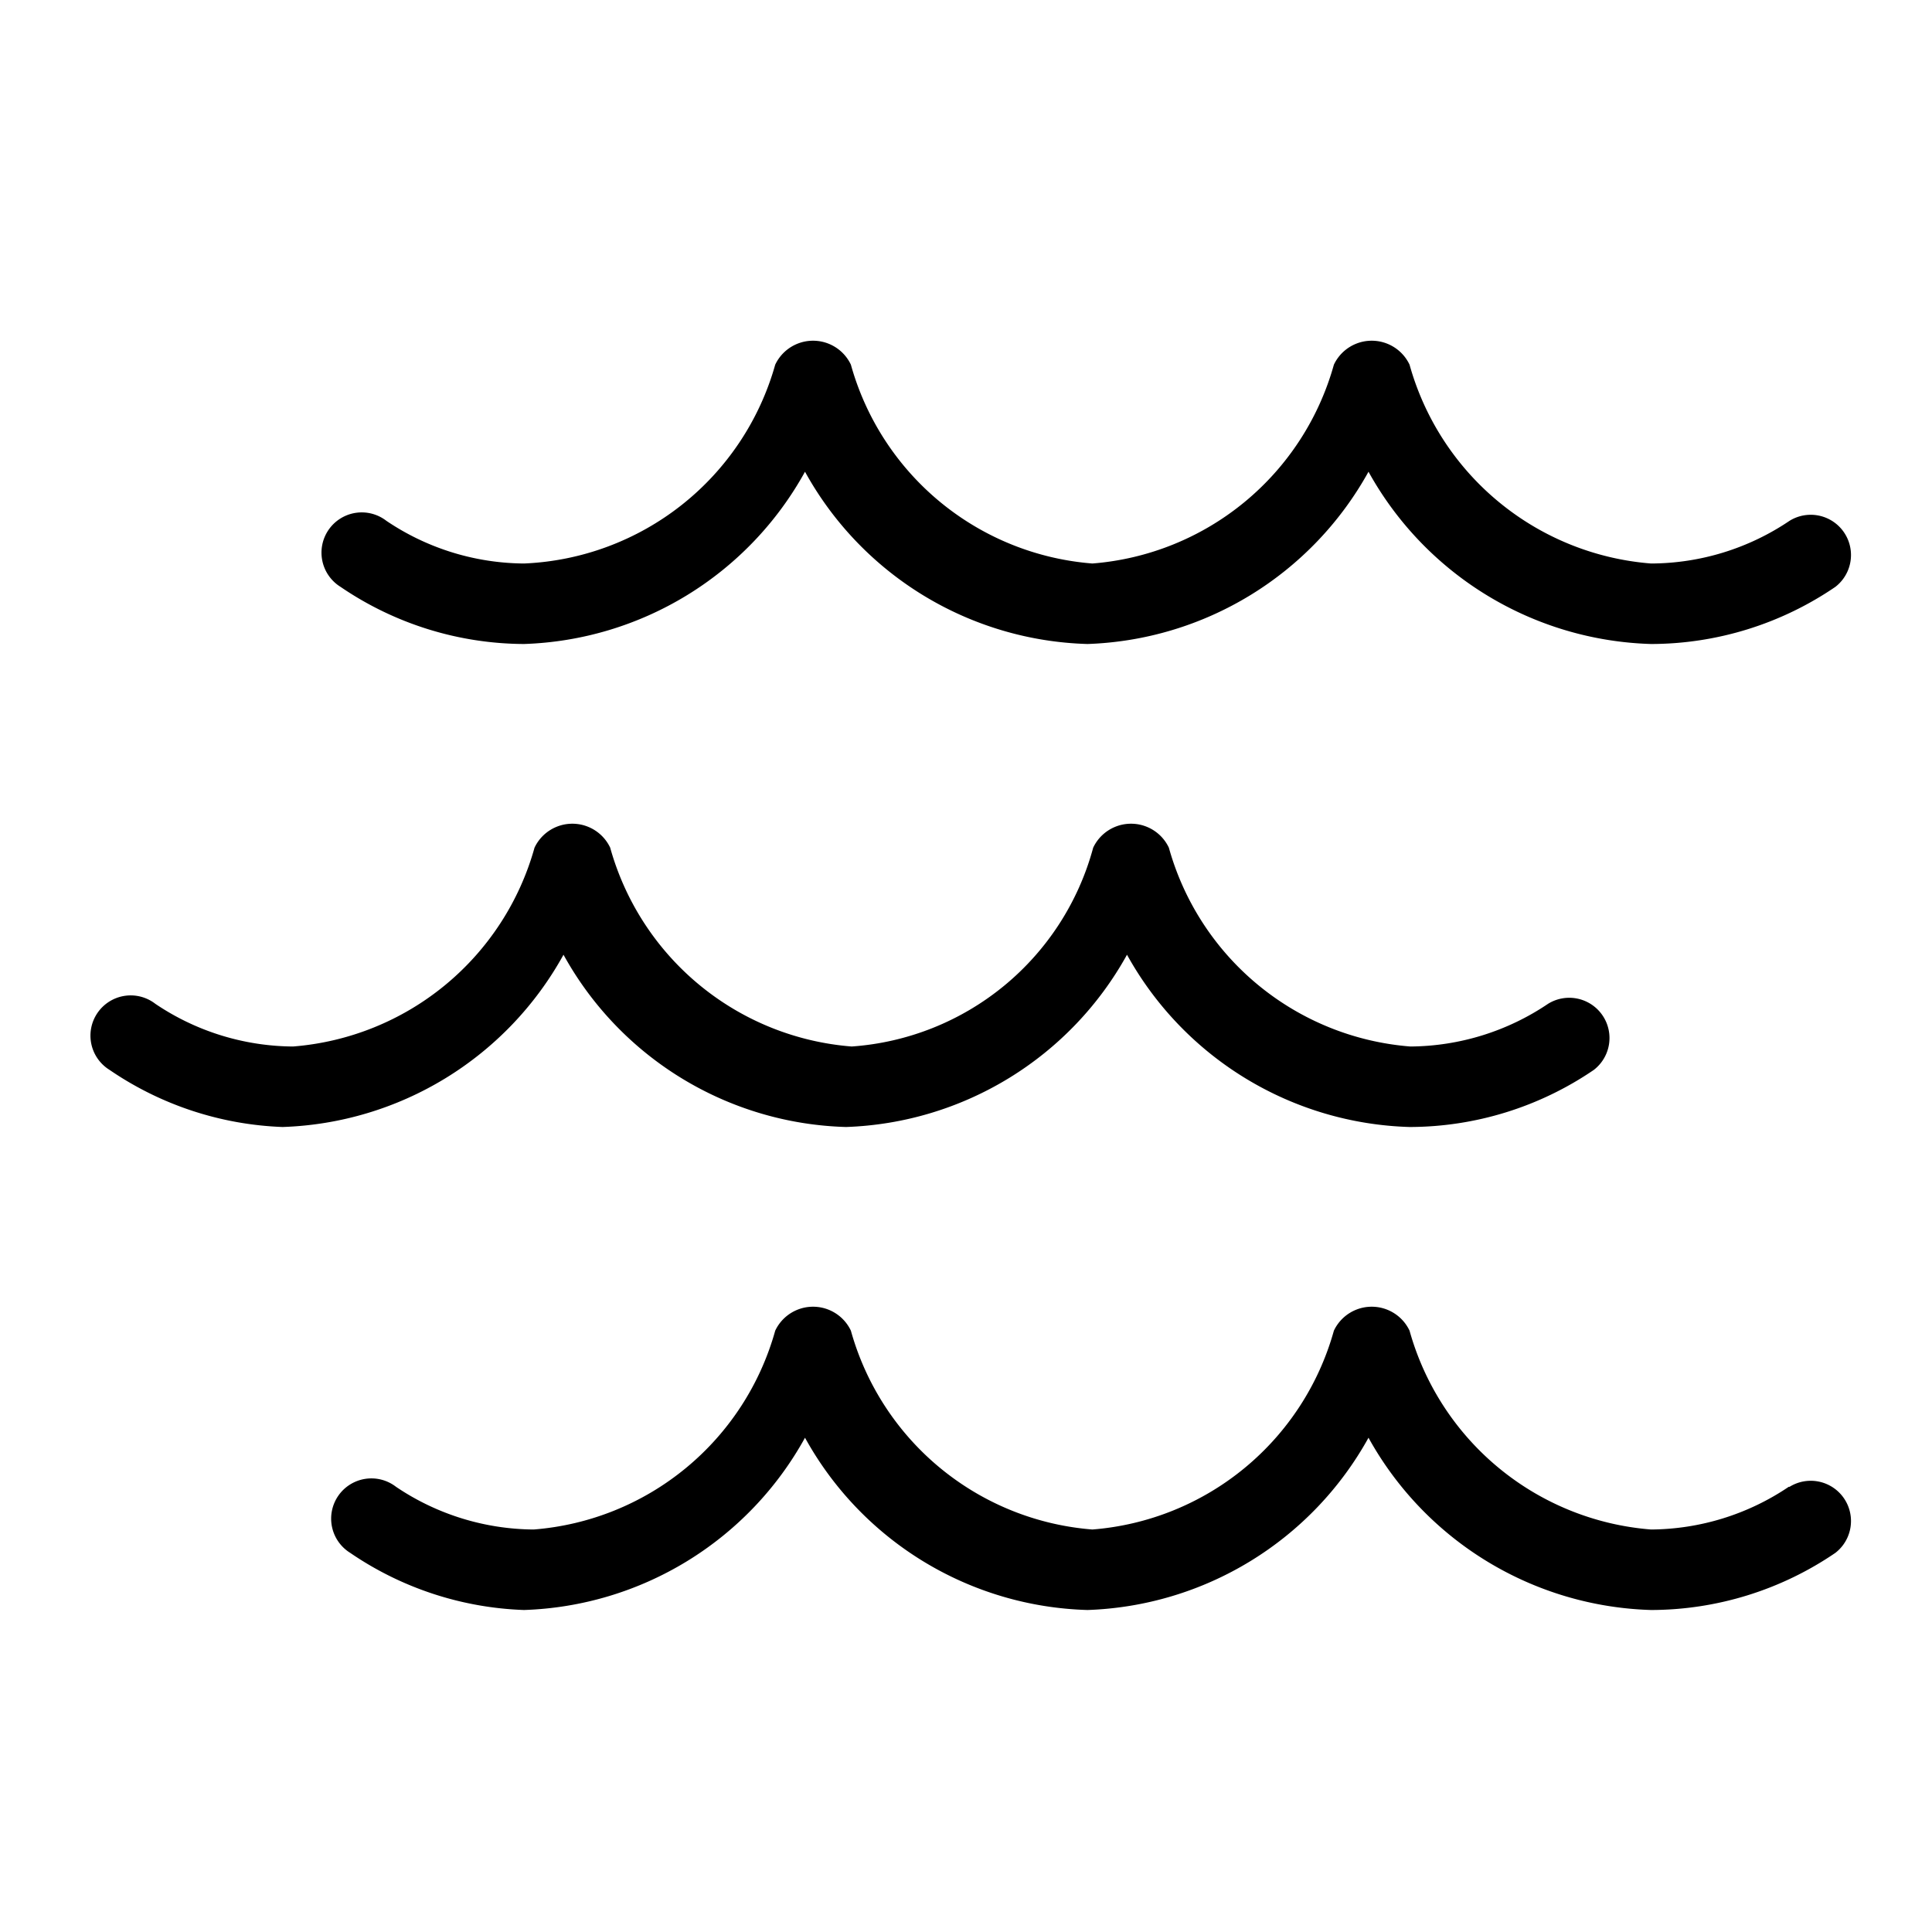 <svg xmlns="http://www.w3.org/2000/svg" viewBox="0 0 24 24"><g id="Icons"><path d="M6.51,8A4.14,4.14,0,0,0,10,5.86,4.14,4.14,0,0,0,13.51,8,4.15,4.15,0,0,0,17,5.86,4.15,4.15,0,0,0,20.51,8a4.07,4.07,0,0,0,2.29-.71.5.5,0,0,0-.57-.82A3.09,3.09,0,0,1,20.51,7a3.39,3.39,0,0,1-3-2.47.52.52,0,0,0-.94,0,3.39,3.39,0,0,1-3,2.47,3.39,3.39,0,0,1-3-2.47.52.52,0,0,0-.94,0A3.39,3.39,0,0,1,6.51,7a3.09,3.09,0,0,1-1.71-.53.5.5,0,1,0-.57.82A4.07,4.07,0,0,0,6.51,8Z"/><path d="M22.22,18.47a3.09,3.09,0,0,1-1.71.53,3.39,3.39,0,0,1-3-2.47.52.52,0,0,0-.94,0,3.39,3.39,0,0,1-3,2.47,3.39,3.39,0,0,1-3-2.47.52.52,0,0,0-.94,0,3.39,3.39,0,0,1-3,2.47,3.09,3.09,0,0,1-1.71-.53.5.5,0,1,0-.57.82A4.07,4.07,0,0,0,6.51,20,4.14,4.14,0,0,0,10,17.86,4.14,4.14,0,0,0,13.51,20,4.15,4.15,0,0,0,17,17.86,4.15,4.15,0,0,0,20.51,20a4.07,4.07,0,0,0,2.29-.71.5.5,0,0,0-.57-.82Z"/><path d="M7,11.86A4.14,4.14,0,0,0,10.51,14,4.15,4.15,0,0,0,14,11.86,4.15,4.15,0,0,0,17.51,14a4.07,4.07,0,0,0,2.29-.71.5.5,0,0,0-.57-.82,3.09,3.09,0,0,1-1.71.53,3.39,3.39,0,0,1-3-2.47.52.52,0,0,0-.94,0,3.35,3.35,0,0,1-3,2.47,3.39,3.39,0,0,1-3-2.47.52.52,0,0,0-.94,0,3.39,3.39,0,0,1-3,2.47,3.09,3.09,0,0,1-1.71-.53.5.5,0,1,0-.57.82A4.07,4.07,0,0,0,3.51,14,4.14,4.14,0,0,0,7,11.86Z"/></g></svg>
